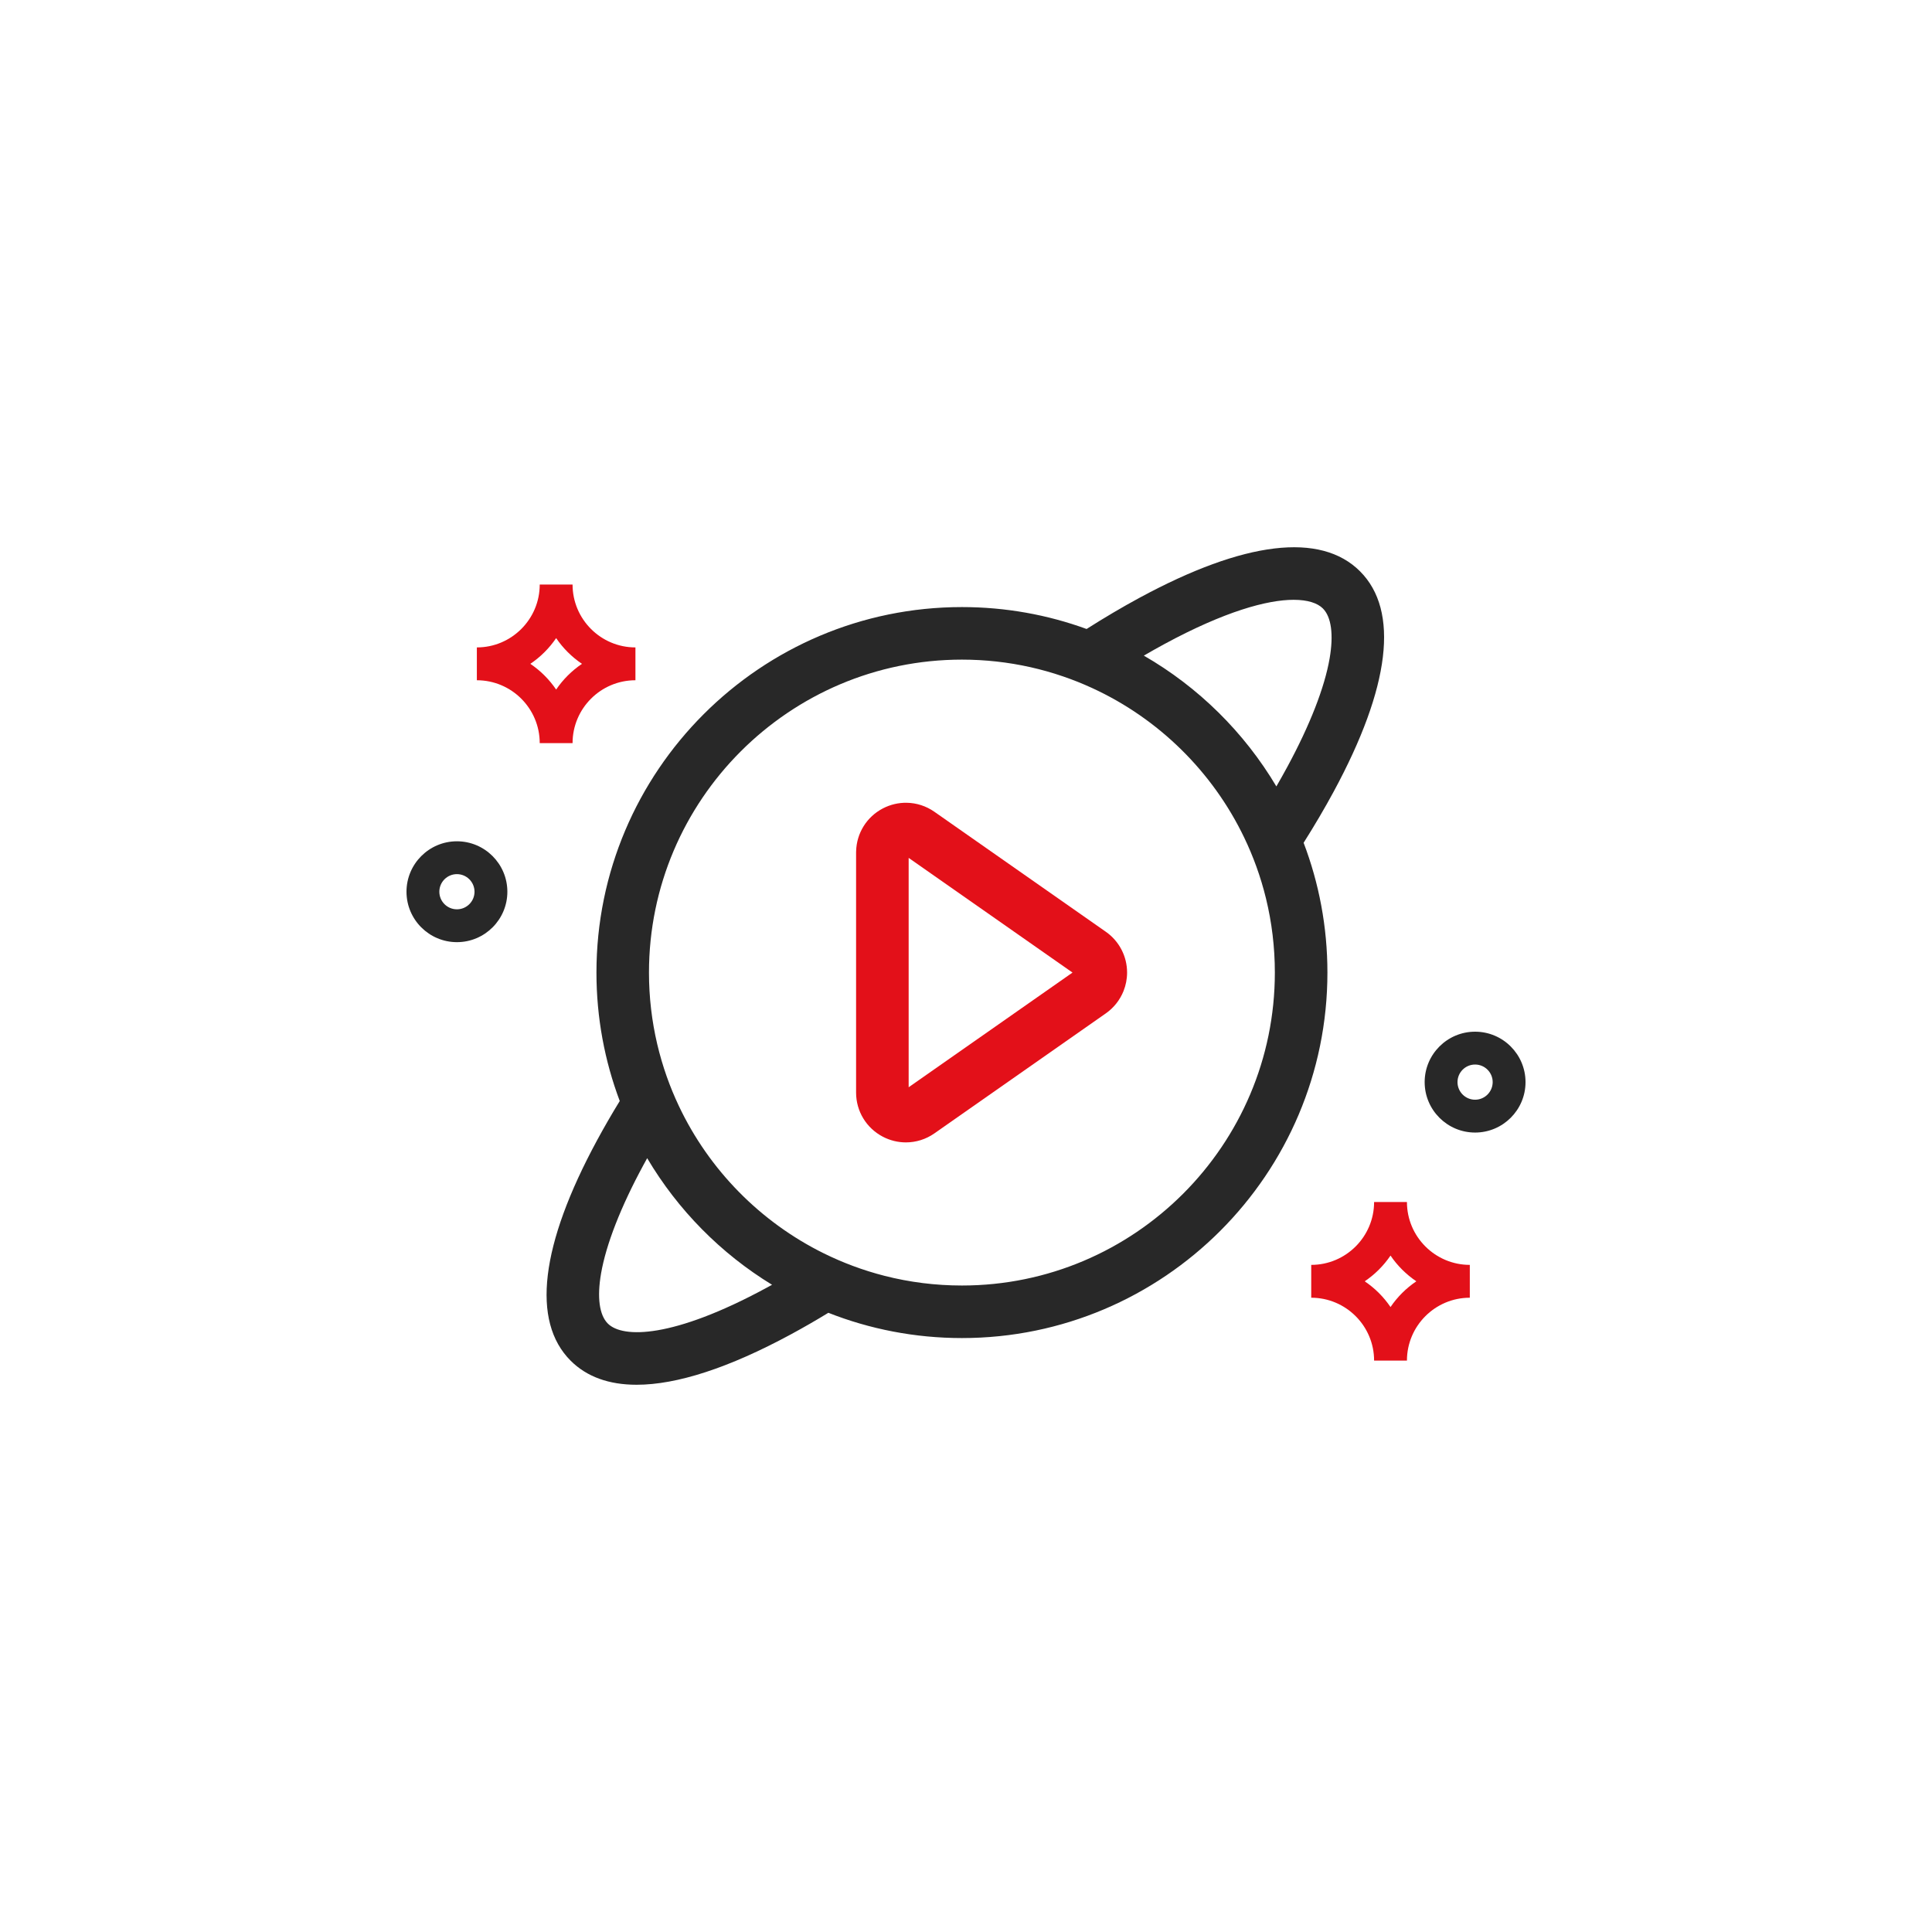 <svg xmlns="http://www.w3.org/2000/svg" xmlns:xlink="http://www.w3.org/1999/xlink" id="Layer_1" x="0" y="0" version="1.1" viewBox="0 0 1000 1000" xml:space="preserve" style="enable-background:new 0 0 1000 1000"><style type="text/css">.st0{fill:#282828}.st1{fill:#e31019}</style><g><g><path d="M674.75,436.22c5.68-8.99,10.87-17.81,15.52-26.41c29.35-54.25,34.08-93.7,13.68-114.1 c-20.4-20.4-59.85-15.67-114.1,13.68c-8.92,4.83-18.09,10.24-27.43,16.17c-20.14-7.34-41.87-11.34-64.52-11.34 c-104.32,0-189.18,84.87-189.18,189.18c0,23.38,4.27,45.79,12.06,66.48c-4.22,6.88-8.13,13.66-11.73,20.31 c-29.36,54.25-34.09,93.7-13.69,114.1c8.32,8.32,19.8,12.46,34.16,12.46c20.86,0,47.81-8.75,79.95-26.14 c6.32-3.42,12.76-7.12,19.29-11.11c21.42,8.44,44.75,13.08,69.14,13.08c104.31,0,189.17-84.87,189.17-189.18 C687.07,479.75,682.71,457.11,674.75,436.22z M497.89,665.38c-13.78,0-27.16-1.73-39.94-4.98c-5.64-1.44-11.16-3.17-16.54-5.18 c-5.09-1.9-10.06-4.05-14.9-6.43c-32.87-16.2-59.49-43.23-75.16-76.4c-2.33-4.92-4.41-9.97-6.24-15.15 c-1.94-5.49-3.59-11.11-4.94-16.85c-2.79-11.89-4.26-24.27-4.26-36.99c0-89.31,72.66-161.98,161.98-161.98 c12.16,0,24.02,1.35,35.42,3.9c5.73,1.29,11.35,2.87,16.84,4.76c5.18,1.76,10.24,3.79,15.17,6.06 c34.4,15.81,62.35,43.34,78.7,77.44c2.33,4.85,4.42,9.82,6.26,14.92c1.95,5.38,3.62,10.9,4.99,16.53 c3,12.31,4.59,25.16,4.59,38.37C659.86,592.72,587.21,665.38,497.89,665.38z M396.52,666.69c-48.04,25.99-74.15,26.14-81.92,18.37 c-4.39-4.39-5.63-13.59-3.49-25.92c2.61-15.04,10.17-34.41,21.86-56c0.66-1.22,1.33-2.44,2.01-3.67 c15.85,26.78,38.1,49.33,64.64,65.53C398.58,665.57,397.55,666.13,396.52,666.69z M602.79,333.31 c31.18-16.86,53.12-22.85,66.8-22.85c7.41,0,12.4,1.75,15.13,4.48c4.39,4.39,5.62,13.59,3.48,25.92 c-2.61,15.04-10.17,34.41-21.85,56.01c-1.82,3.36-3.72,6.75-5.7,10.18c-16.66-28.03-40.34-51.41-68.61-67.7 C595.65,337.24,599.25,335.23,602.79,333.31z" class="st0"/><path d="M572.39,482.29l-88.34-61.83l-0.4-0.28c-4.31-3.02-9.3-4.59-14.34-4.67c-4.2-0.07-8.44,0.9-12.33,2.92 c-8.35,4.34-13.61,12.79-13.85,22.16c-0.02,0.23-0.02,0.46-0.02,0.69v124.24c0,9.64,5.32,18.4,13.87,22.85 c3.76,1.96,7.84,2.93,11.91,2.93c5.18,0,10.34-1.57,14.76-4.67l84.74-59.32l4-2.8c4.14-2.9,7.28-6.92,9.13-11.49 c1.21-3.02,1.86-6.28,1.86-9.62C583.39,495,579.28,487.11,572.39,482.29z M470.32,562.76V444.04l84.81,59.36L470.32,562.76z" class="st1"/><path d="M728.23,622.16h-17c0,17.94-14.6,32.54-32.54,32.54v17c17.94,0,32.54,14.6,32.54,32.54h17 c0-17.94,14.6-32.54,32.54-32.54v-17C742.83,654.7,728.23,640.1,728.23,622.16z M719.73,676.52c-3.56-5.25-8.11-9.77-13.36-13.32 c5.25-3.55,9.8-8.07,13.36-13.32c3.56,5.25,8.11,9.77,13.36,13.32C727.84,666.75,723.29,671.27,719.73,676.52z" class="st1"/><path d="M328.9,352.1v-17c-17.94,0-32.54-14.6-32.54-32.54h-17c0,17.94-14.6,32.54-32.54,32.54v17 c17.94,0,32.54,14.6,32.54,32.54h17C296.36,366.7,310.96,352.1,328.9,352.1z M287.86,356.92c-3.56-5.25-8.11-9.77-13.36-13.32 c5.25-3.55,9.8-8.07,13.36-13.32c3.56,5.25,8.11,9.77,13.36,13.32C295.97,347.15,291.42,351.67,287.86,356.92z" class="st1"/><path d="M236.5,435.45c-14.39,0-26.1,11.71-26.1,26.11c0,14.39,11.71,26.1,26.1,26.1c14.4,0,26.11-11.71,26.11-26.1 C262.61,447.16,250.89,435.45,236.5,435.45z M236.5,470.66c-5.02,0-9.1-4.08-9.1-9.1c0-5.02,4.08-9.11,9.1-9.11 s9.11,4.09,9.11,9.11C245.61,466.58,241.52,470.66,236.5,470.66z" class="st0"/><path d="M763.5,534c-14.39,0-26.1,11.71-26.1,26.1c0,14.4,11.71,26.11,26.1,26.11c14.4,0,26.11-11.71,26.11-26.11 C789.6,545.71,777.89,534,763.5,534z M763.5,569.21c-5.02,0-9.1-4.09-9.1-9.11c0-5.02,4.08-9.1,9.1-9.1s9.11,4.08,9.11,9.1 C772.6,565.12,768.52,569.21,763.5,569.21z" class="st0"/></g></g></svg>